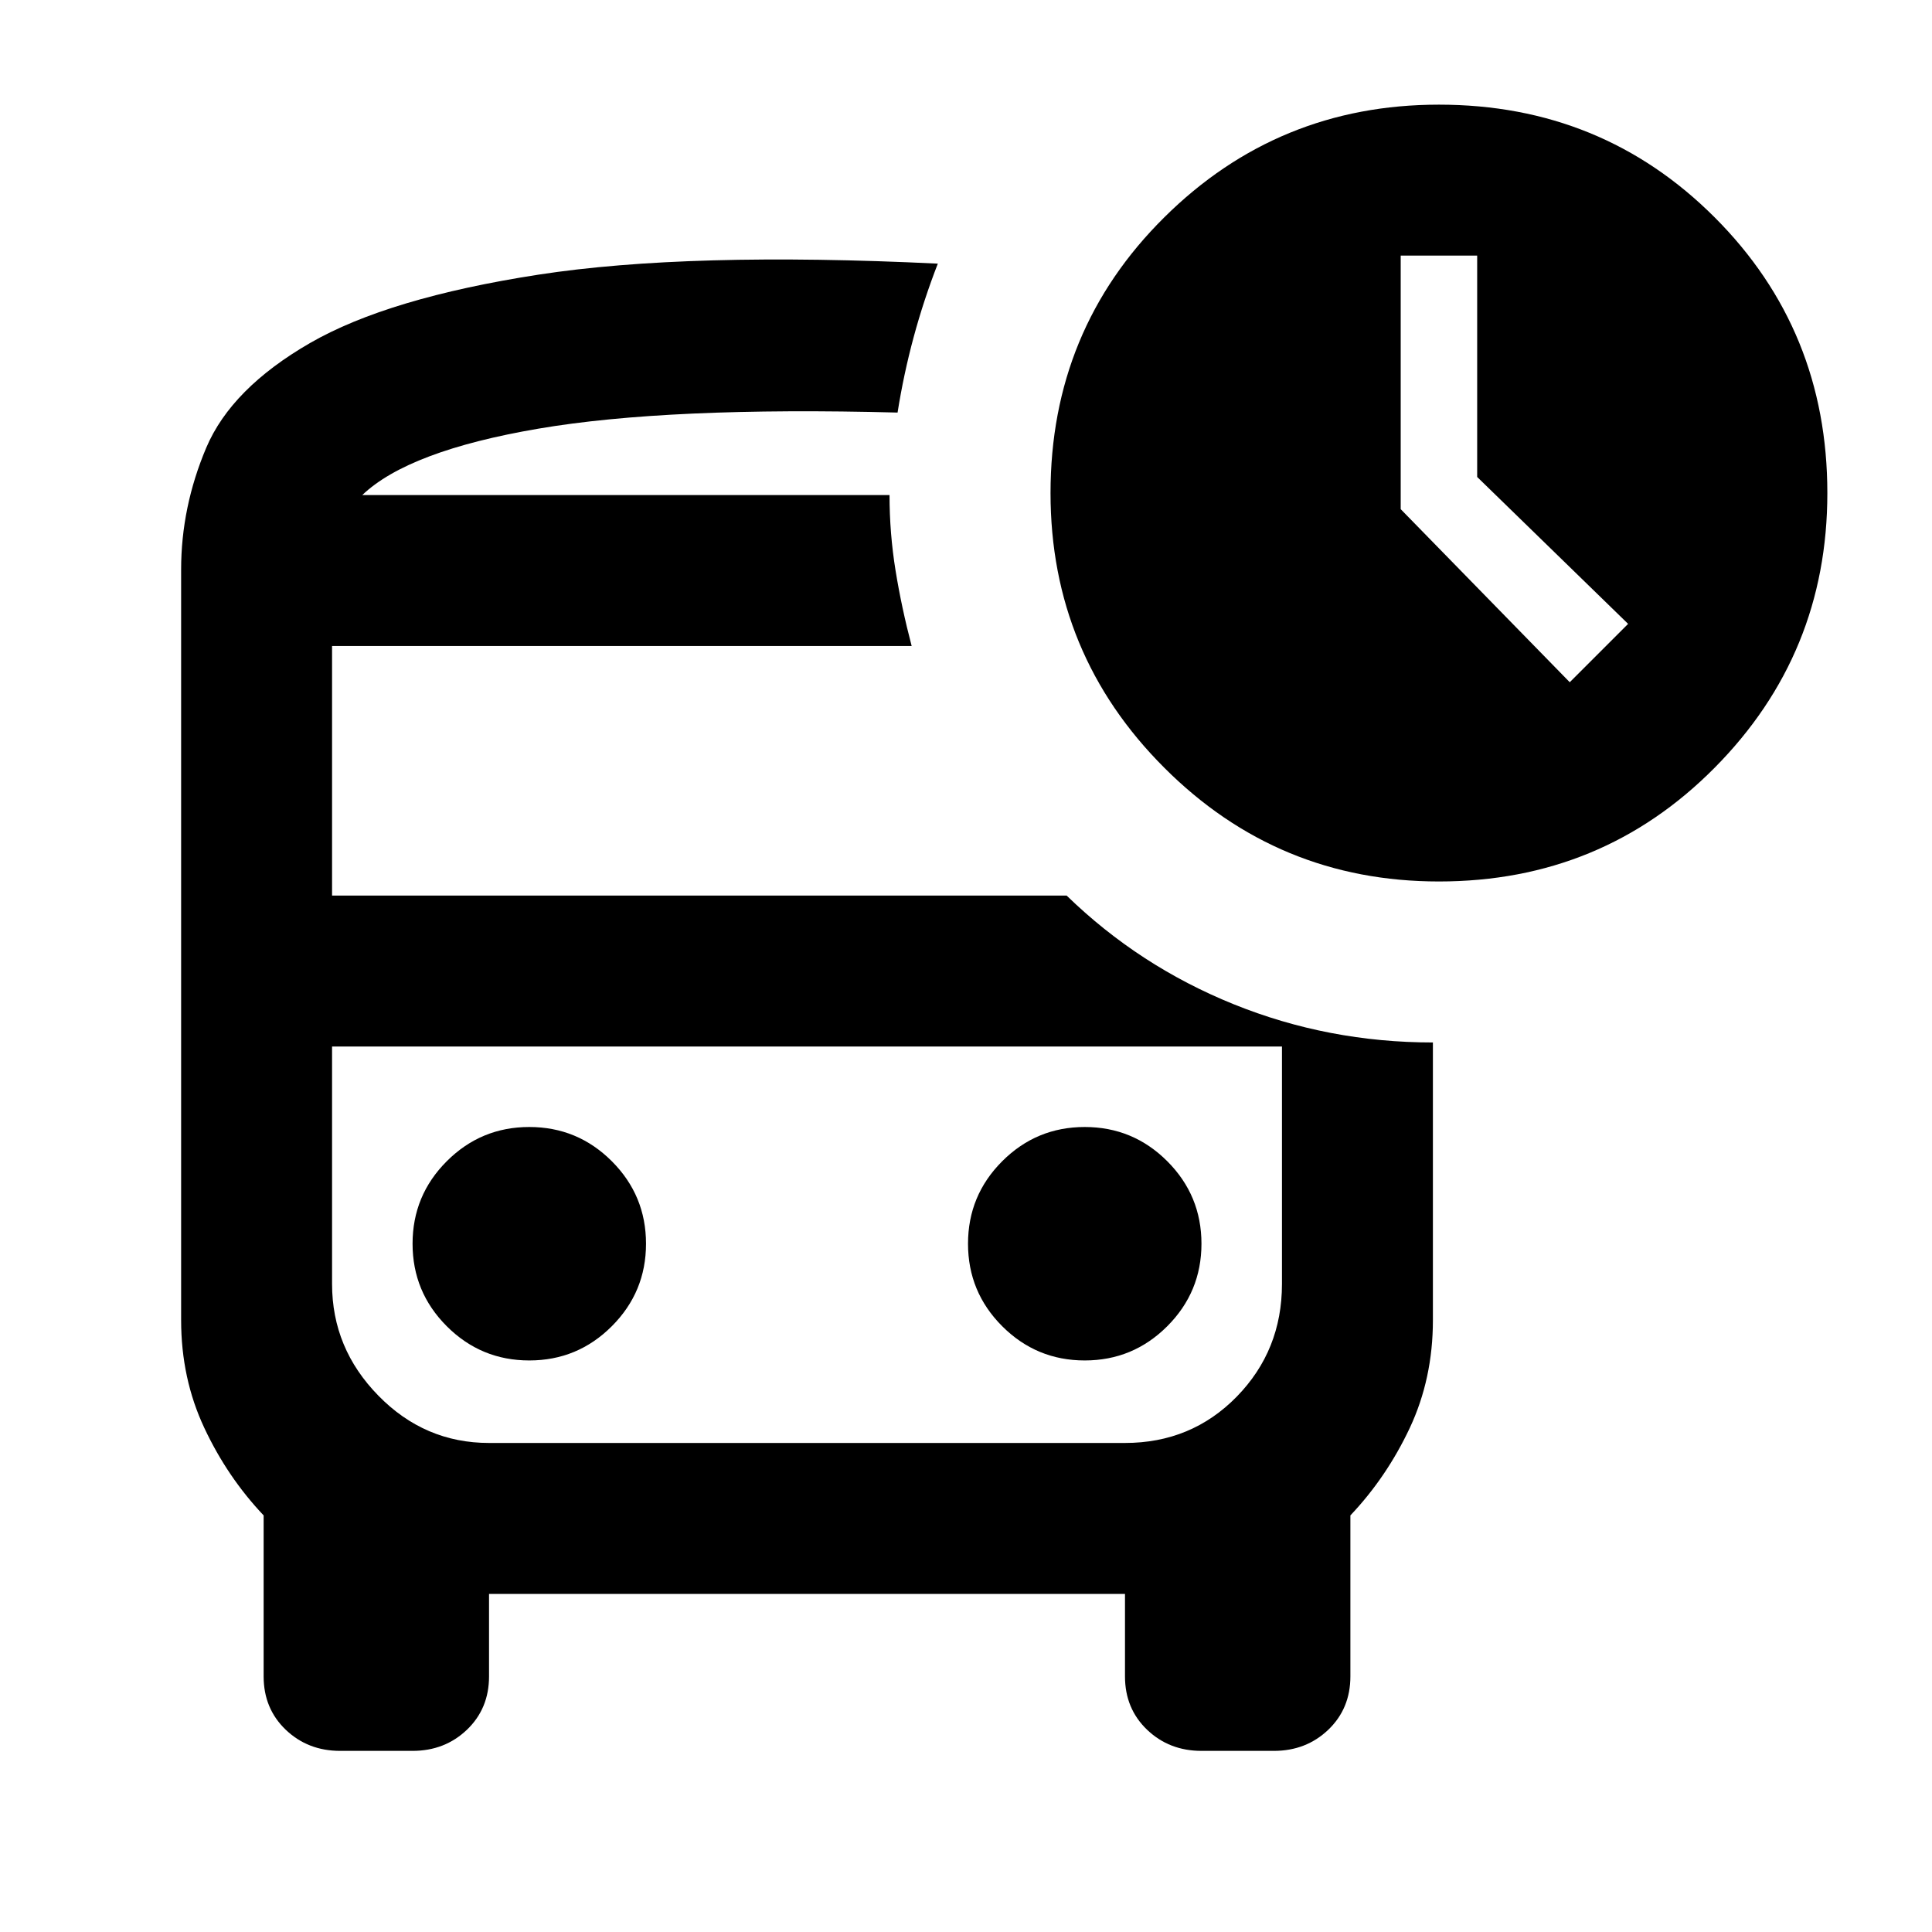 <svg xmlns="http://www.w3.org/2000/svg" height="24" width="24"><path d="M19.5 8.475 20.225 7.75 18.35 5.925V3.175H17.4V6.325ZM6.575 16.9Q7.175 16.9 7.6 16.475Q8.025 16.05 8.025 15.45Q8.025 14.85 7.6 14.425Q7.175 14 6.575 14Q5.975 14 5.55 14.425Q5.125 14.85 5.125 15.45Q5.125 16.05 5.55 16.475Q5.975 16.9 6.575 16.9ZM13.475 16.9Q14.075 16.9 14.5 16.475Q14.925 16.05 14.925 15.45Q14.925 14.85 14.5 14.425Q14.075 14 13.475 14Q12.875 14 12.45 14.425Q12.025 14.85 12.025 15.45Q12.025 16.05 12.45 16.475Q12.875 16.9 13.475 16.9ZM4.225 21.75Q3.825 21.75 3.55 21.488Q3.275 21.225 3.275 20.825V18.825Q2.825 18.35 2.538 17.738Q2.25 17.125 2.25 16.4V7.075Q2.25 6.3 2.562 5.562Q2.875 4.825 3.85 4.262Q4.825 3.7 6.688 3.412Q8.55 3.125 11.65 3.275Q11.475 3.725 11.35 4.187Q11.225 4.65 11.15 5.125Q8.3 5.05 6.688 5.325Q5.075 5.6 4.5 6.15H11.05Q11.05 6.625 11.125 7.088Q11.2 7.55 11.325 8.025H4.125V11.125H13.25Q14.15 12 15.325 12.475Q16.5 12.95 17.8 12.95V16.4Q17.8 17.125 17.513 17.738Q17.225 18.35 16.775 18.825V20.825Q16.775 21.225 16.5 21.488Q16.225 21.75 15.825 21.75H14.925Q14.525 21.75 14.25 21.488Q13.975 21.225 13.975 20.825V19.8H6.075V20.825Q6.075 21.225 5.8 21.488Q5.525 21.75 5.125 21.75ZM13.975 13H6.075Q5.275 13 4.7 13Q4.125 13 4.125 13H15.925Q15.925 13 15.363 13Q14.8 13 13.975 13ZM17.875 10.95Q15.875 10.95 14.463 9.537Q13.05 8.125 13.05 6.125Q13.05 4.1 14.463 2.7Q15.875 1.3 17.875 1.3Q19.9 1.3 21.3 2.7Q22.7 4.1 22.7 6.125Q22.7 8.125 21.3 9.537Q19.9 10.95 17.875 10.95ZM6.075 17.925H13.975Q14.8 17.925 15.363 17.35Q15.925 16.775 15.925 15.95V13H4.125V15.95Q4.125 16.75 4.7 17.337Q5.275 17.925 6.075 17.925ZM11.05 6.15Q11.05 6.15 11.05 6.15Q11.05 6.15 11.05 6.15H4.5Q5.075 6.15 6.675 6.15Q8.275 6.15 11.05 6.15Z"/></svg>